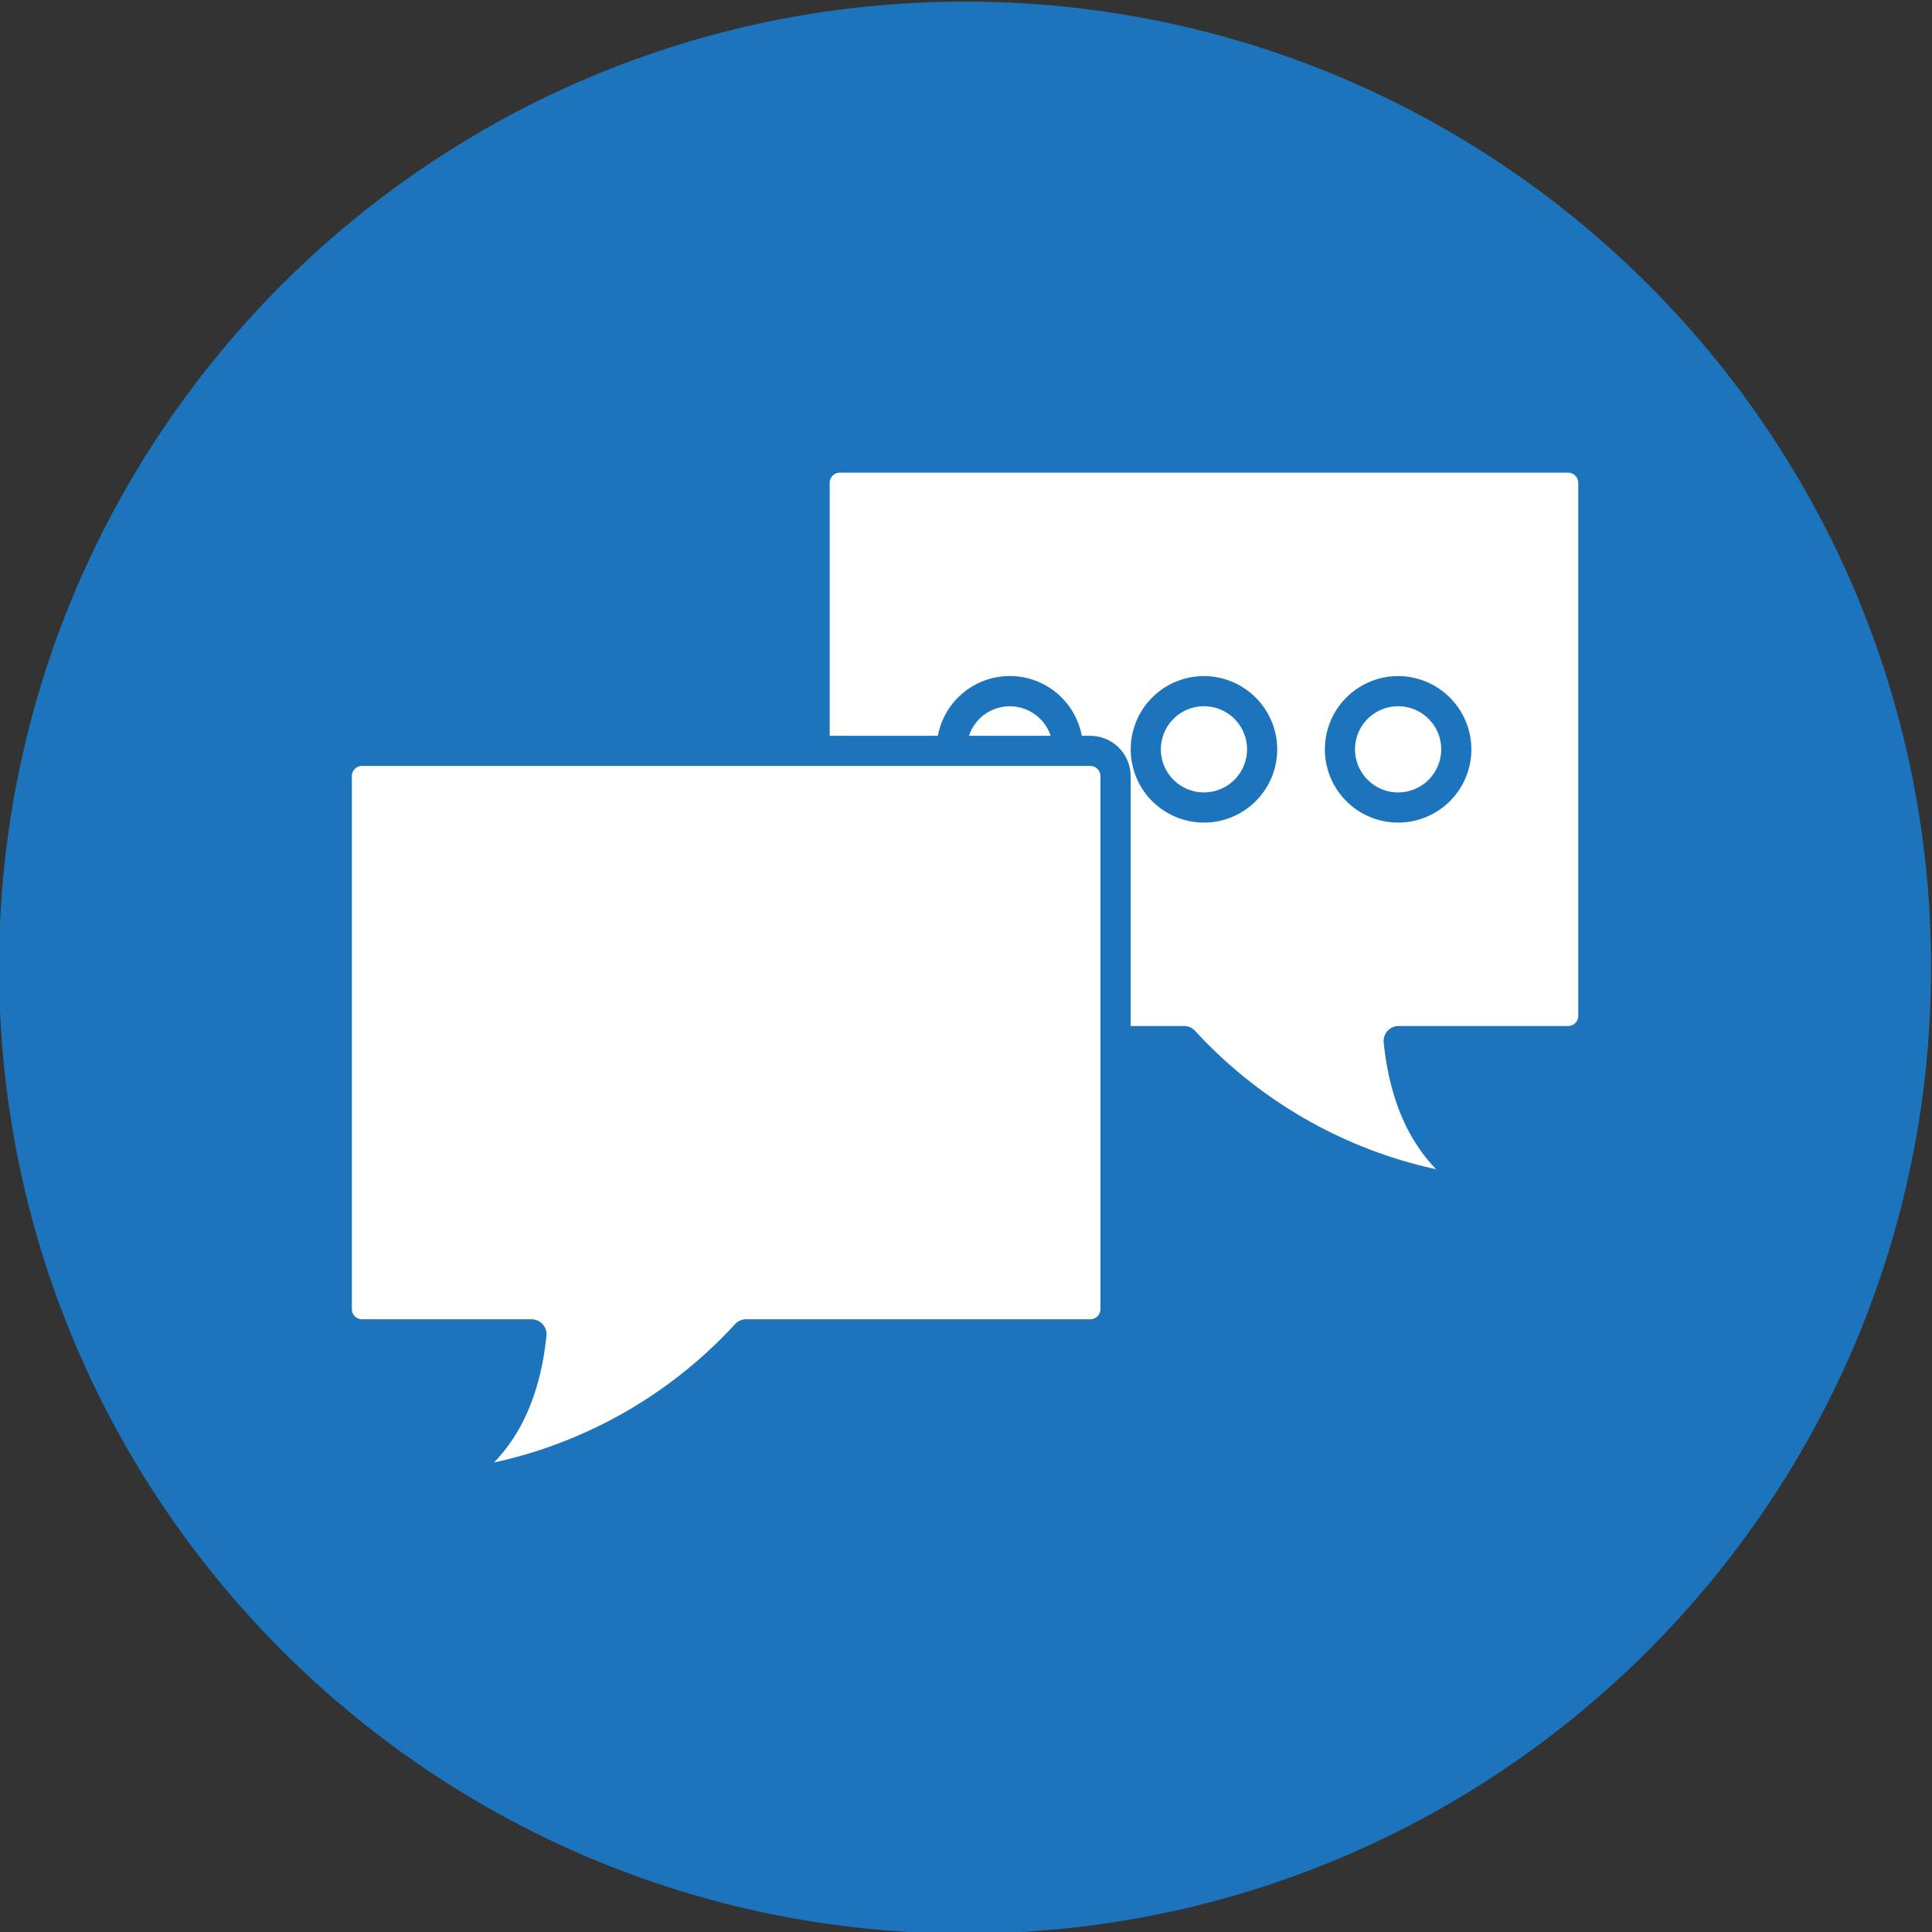 <?xml version="1.0" encoding="iso-8859-1"?>

<svg xmlns="http://www.w3.org/2000/svg" version="1.1" xmlns:xlink="http://www.w3.org/1999/xlink" xmlns:svgjs="http://svgjs.com/svgjs" width="512" height="512" x="0" y="0" viewBox="0 0 512 512" style="enable-background:new 0 0 512 512" xml:space="preserve" class=""><rect x="0" y="0" width="512" height="512" fill="#333333" stroke="none"/><g><g fill-rule="evenodd"><path fill="#1c75bc" d="M255.747.422c141.384 0 256.007 114.587 256.007 255.963S397.131 512.42 255.747 512.42s-256-114.659-256-256.035S114.371.422 255.747.422z" data-original="#0291f7" class=""></path><path fill="#ffffff" d="M370.517 210a11.419 11.419 0 1 1 11.418-11.412A11.428 11.428 0 0 1 370.517 210zm0-30.827a19.41 19.41 0 1 0 19.411 19.415 19.44 19.44 0 0 0-19.411-19.415zM319.068 210a11.419 11.419 0 1 1 11.413-11.412A11.43 11.43 0 0 1 319.068 210zm0-30.827a19.41 19.41 0 1 0 19.406 19.415 19.447 19.447 0 0 0-19.406-19.415zm99.184 90.027V127.962a2.7 2.7 0 0 0-2.7-2.7H222.579a2.7 2.7 0 0 0-2.7 2.7V195h28.659a19.4 19.4 0 0 1 38.143 0h2.246a10.707 10.707 0 0 1 10.7 10.688V271.9h14.141a4.006 4.006 0 0 1 2.941 1.281 121.833 121.833 0 0 0 63.883 36.679c-7.76-7.992-12.416-19.211-13.9-33.549a3.992 3.992 0 0 1 3.98-4.411h44.891a2.706 2.706 0 0 0 2.7-2.7zM256.787 195a11.4 11.4 0 0 1 21.652 0zm34.84 151.924a2.706 2.706 0 0 1-2.7 2.7h-91.195a3.957 3.957 0 0 0-2.932 1.288 121.861 121.861 0 0 1-63.883 36.664c7.751-7.99 12.41-19.208 13.9-33.547a3.984 3.984 0 0 0-3.974-4.405H95.948a2.706 2.706 0 0 1-2.7-2.7V205.683a2.7 2.7 0 0 1 2.7-2.7h192.975a2.705 2.705 0 0 1 2.7 2.7z" data-original="#ffffff" class=""></path></g></g></svg>